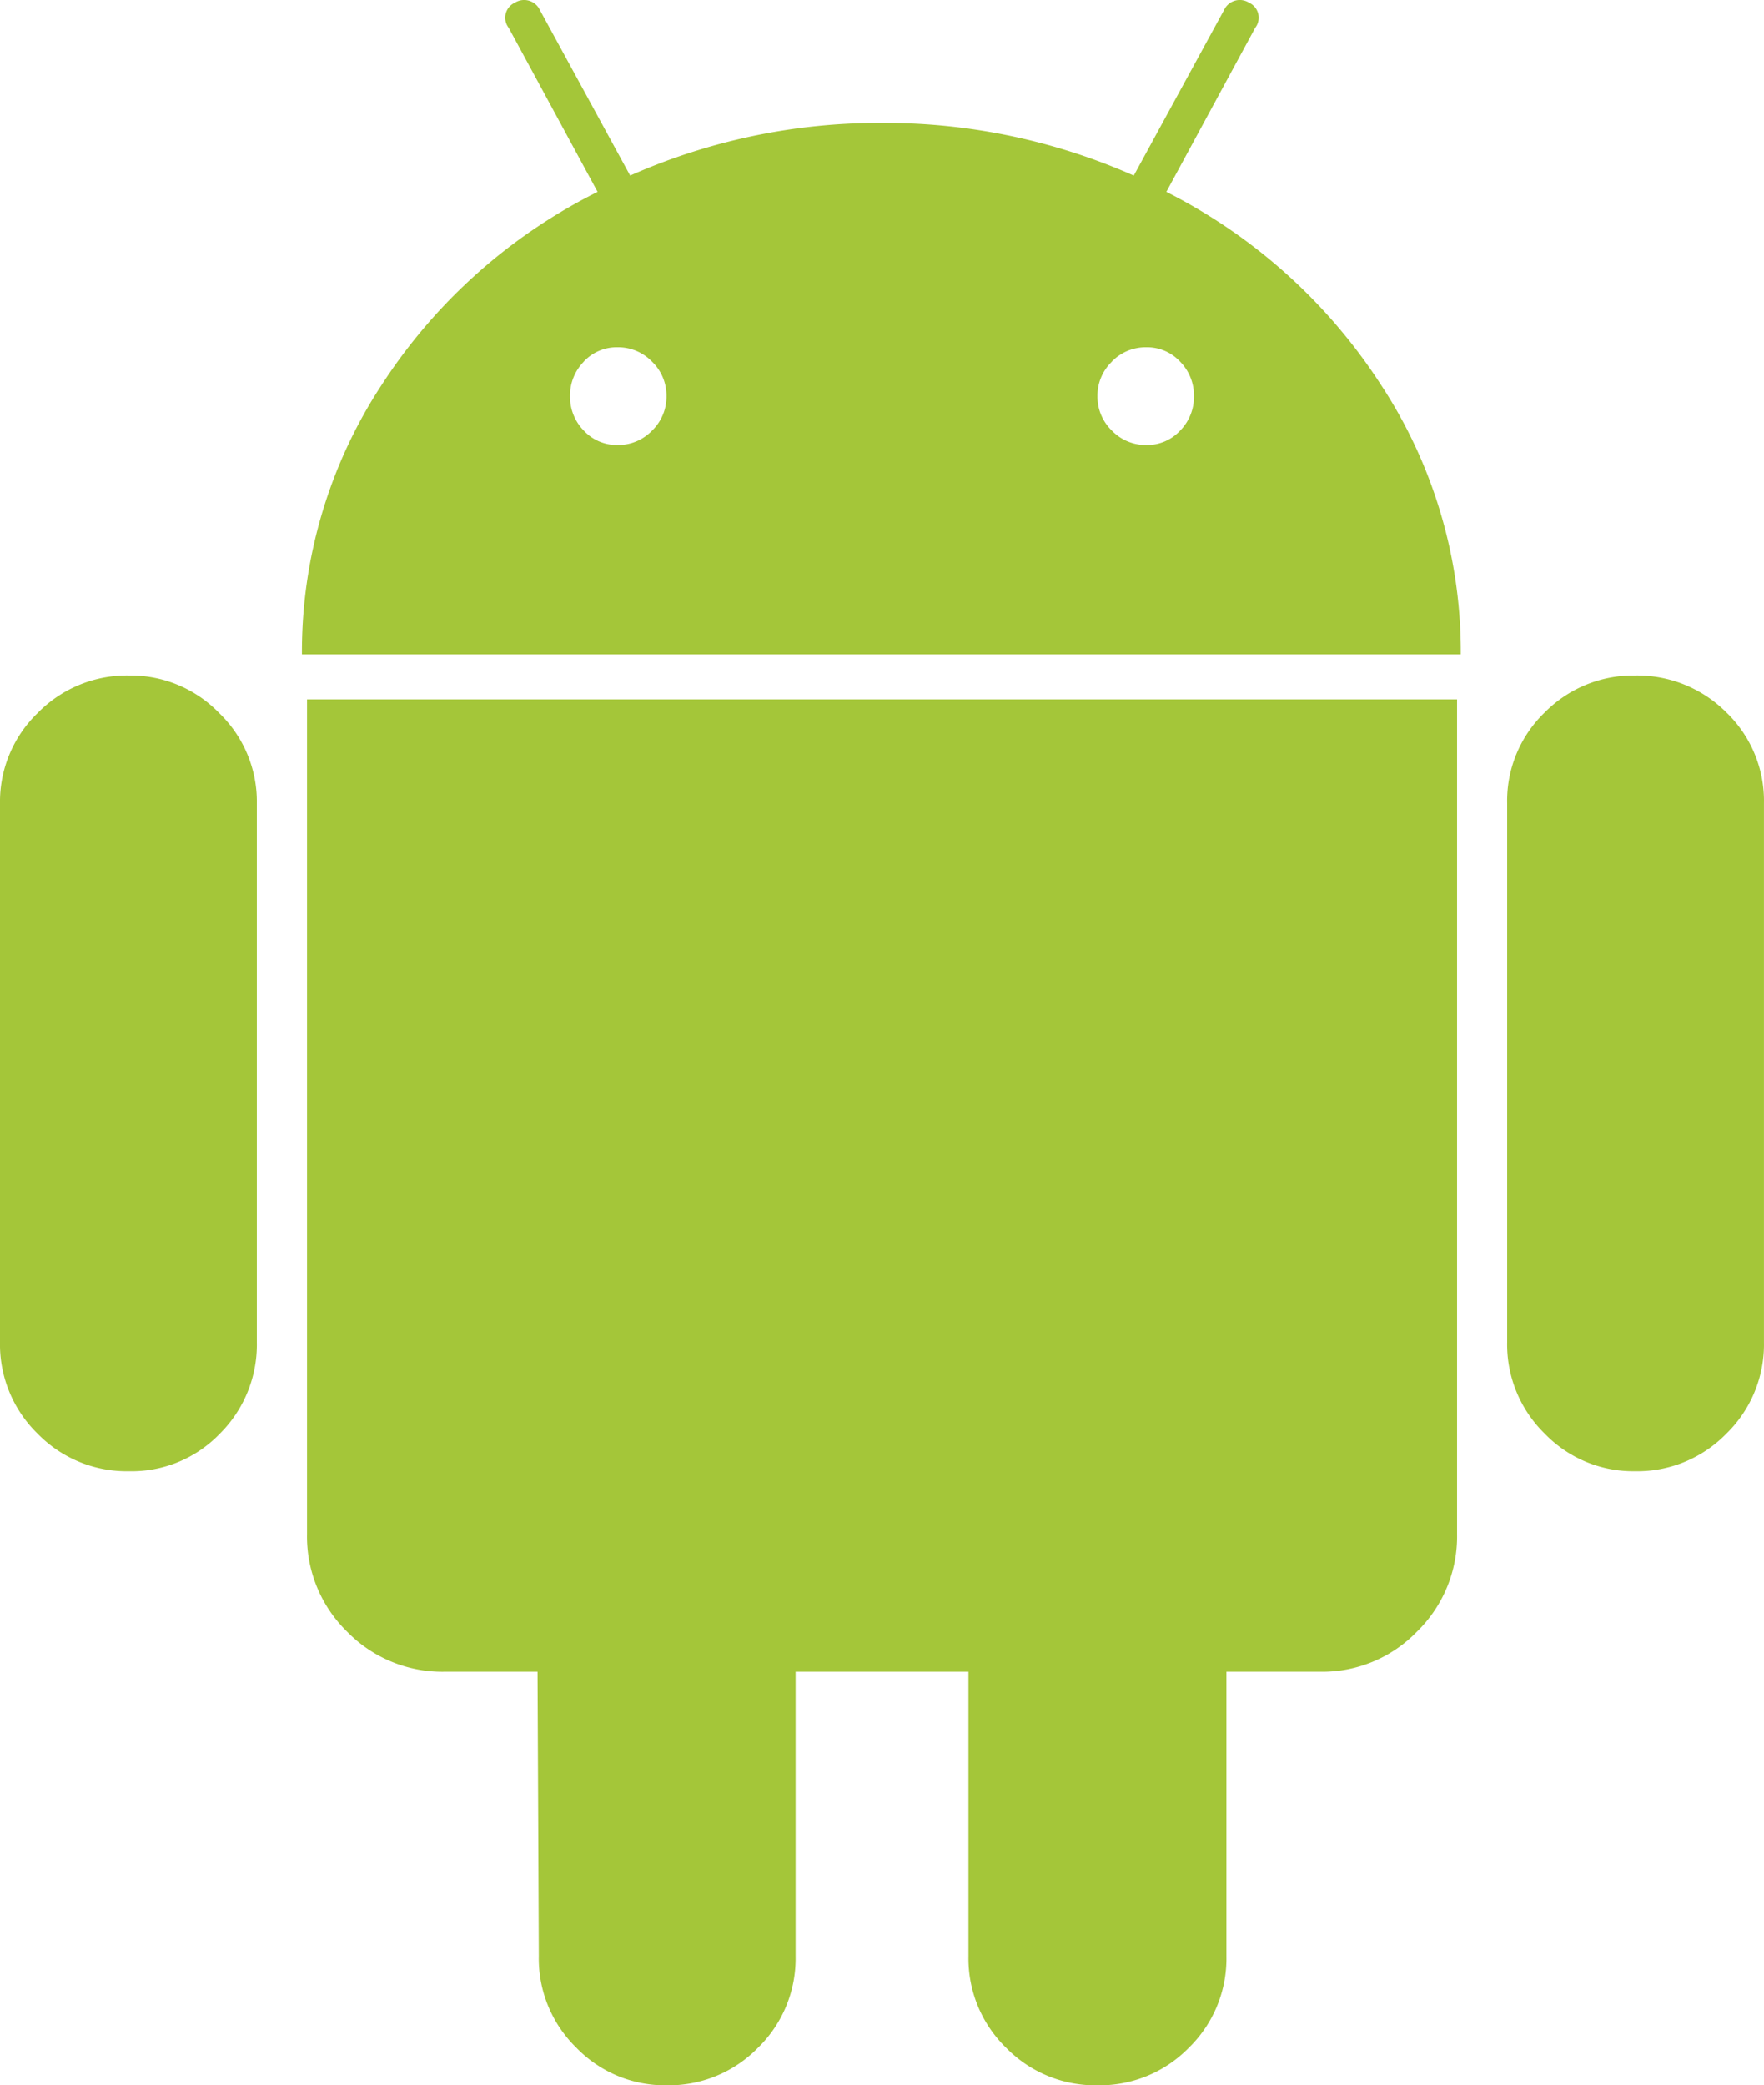<svg xmlns="http://www.w3.org/2000/svg" viewBox="526 -17227 60 70.906">
  <defs>
    <style>
      .cls-1 {
        fill: #a4c639;
      }
    </style>
  </defs>
  <path id="Android_logo" data-name="Android logo" class="cls-1" d="M-1205.781-1221.371a4.236,4.236,0,0,1-1.278-3.11v-9.674h-5.88v9.674a4.235,4.235,0,0,1-1.277,3.11,4.239,4.239,0,0,1-3.112,1.278,4.188,4.188,0,0,1-3.068-1.278,4.235,4.235,0,0,1-1.277-3.11l-.043-9.674h-3.154a4.523,4.523,0,0,1-3.324-1.362,4.521,4.521,0,0,1-1.363-3.323v-28.381h39.117v28.381a4.522,4.522,0,0,1-1.365,3.323,4.471,4.471,0,0,1-3.28,1.362h-3.2v9.674a4.236,4.236,0,0,1-1.277,3.11,4.234,4.234,0,0,1-3.109,1.278A4.239,4.239,0,0,1-1205.781-1221.371Zm18.323-20.88a4.234,4.234,0,0,1-1.278-3.109v-18.325a4.168,4.168,0,0,1,1.278-3.09,4.223,4.223,0,0,1,3.067-1.257,4.275,4.275,0,0,1,3.112,1.257,4.168,4.168,0,0,1,1.278,3.09v18.325a4.234,4.234,0,0,1-1.278,3.109,4.232,4.232,0,0,1-3.112,1.278A4.18,4.18,0,0,1-1187.458-1242.251Zm-51.264,0a4.234,4.234,0,0,1-1.278-3.109v-18.325a4.188,4.188,0,0,1,1.278-3.068,4.237,4.237,0,0,1,3.112-1.279,4.184,4.184,0,0,1,3.067,1.279,4.179,4.179,0,0,1,1.279,3.068v18.325a4.267,4.267,0,0,1-1.257,3.109,4.161,4.161,0,0,1-3.089,1.278A4.232,4.232,0,0,1-1238.722-1242.251Zm8.992-26.5a16.52,16.52,0,0,1,2.727-9.184,18.671,18.671,0,0,1,7.329-6.541l-3.025-5.582a.56.56,0,0,1,.213-.852.591.591,0,0,1,.852.255l3.068,5.625a20.944,20.944,0,0,1,8.564-1.79,20.945,20.945,0,0,1,8.566,1.79l3.068-5.625a.59.59,0,0,1,.852-.255.56.56,0,0,1,.212.852l-3.024,5.582a18.745,18.745,0,0,1,7.287,6.541,16.519,16.519,0,0,1,2.727,9.184Zm27.549-9.951a1.6,1.6,0,0,0-.49,1.172,1.6,1.6,0,0,0,.49,1.172,1.6,1.6,0,0,0,1.172.49,1.53,1.53,0,0,0,1.15-.49,1.632,1.632,0,0,0,.47-1.172,1.638,1.638,0,0,0-.47-1.172,1.53,1.53,0,0,0-1.15-.49A1.6,1.6,0,0,0-1202.18-1278.707Zm-17.962,0a1.638,1.638,0,0,0-.468,1.172,1.638,1.638,0,0,0,.468,1.172,1.532,1.532,0,0,0,1.15.49,1.6,1.6,0,0,0,1.172-.49,1.6,1.6,0,0,0,.49-1.172,1.6,1.6,0,0,0-.49-1.172,1.6,1.6,0,0,0-1.172-.49A1.53,1.53,0,0,0-1220.142-1278.707Z" transform="translate(1766 -15936)"/>
</svg>
